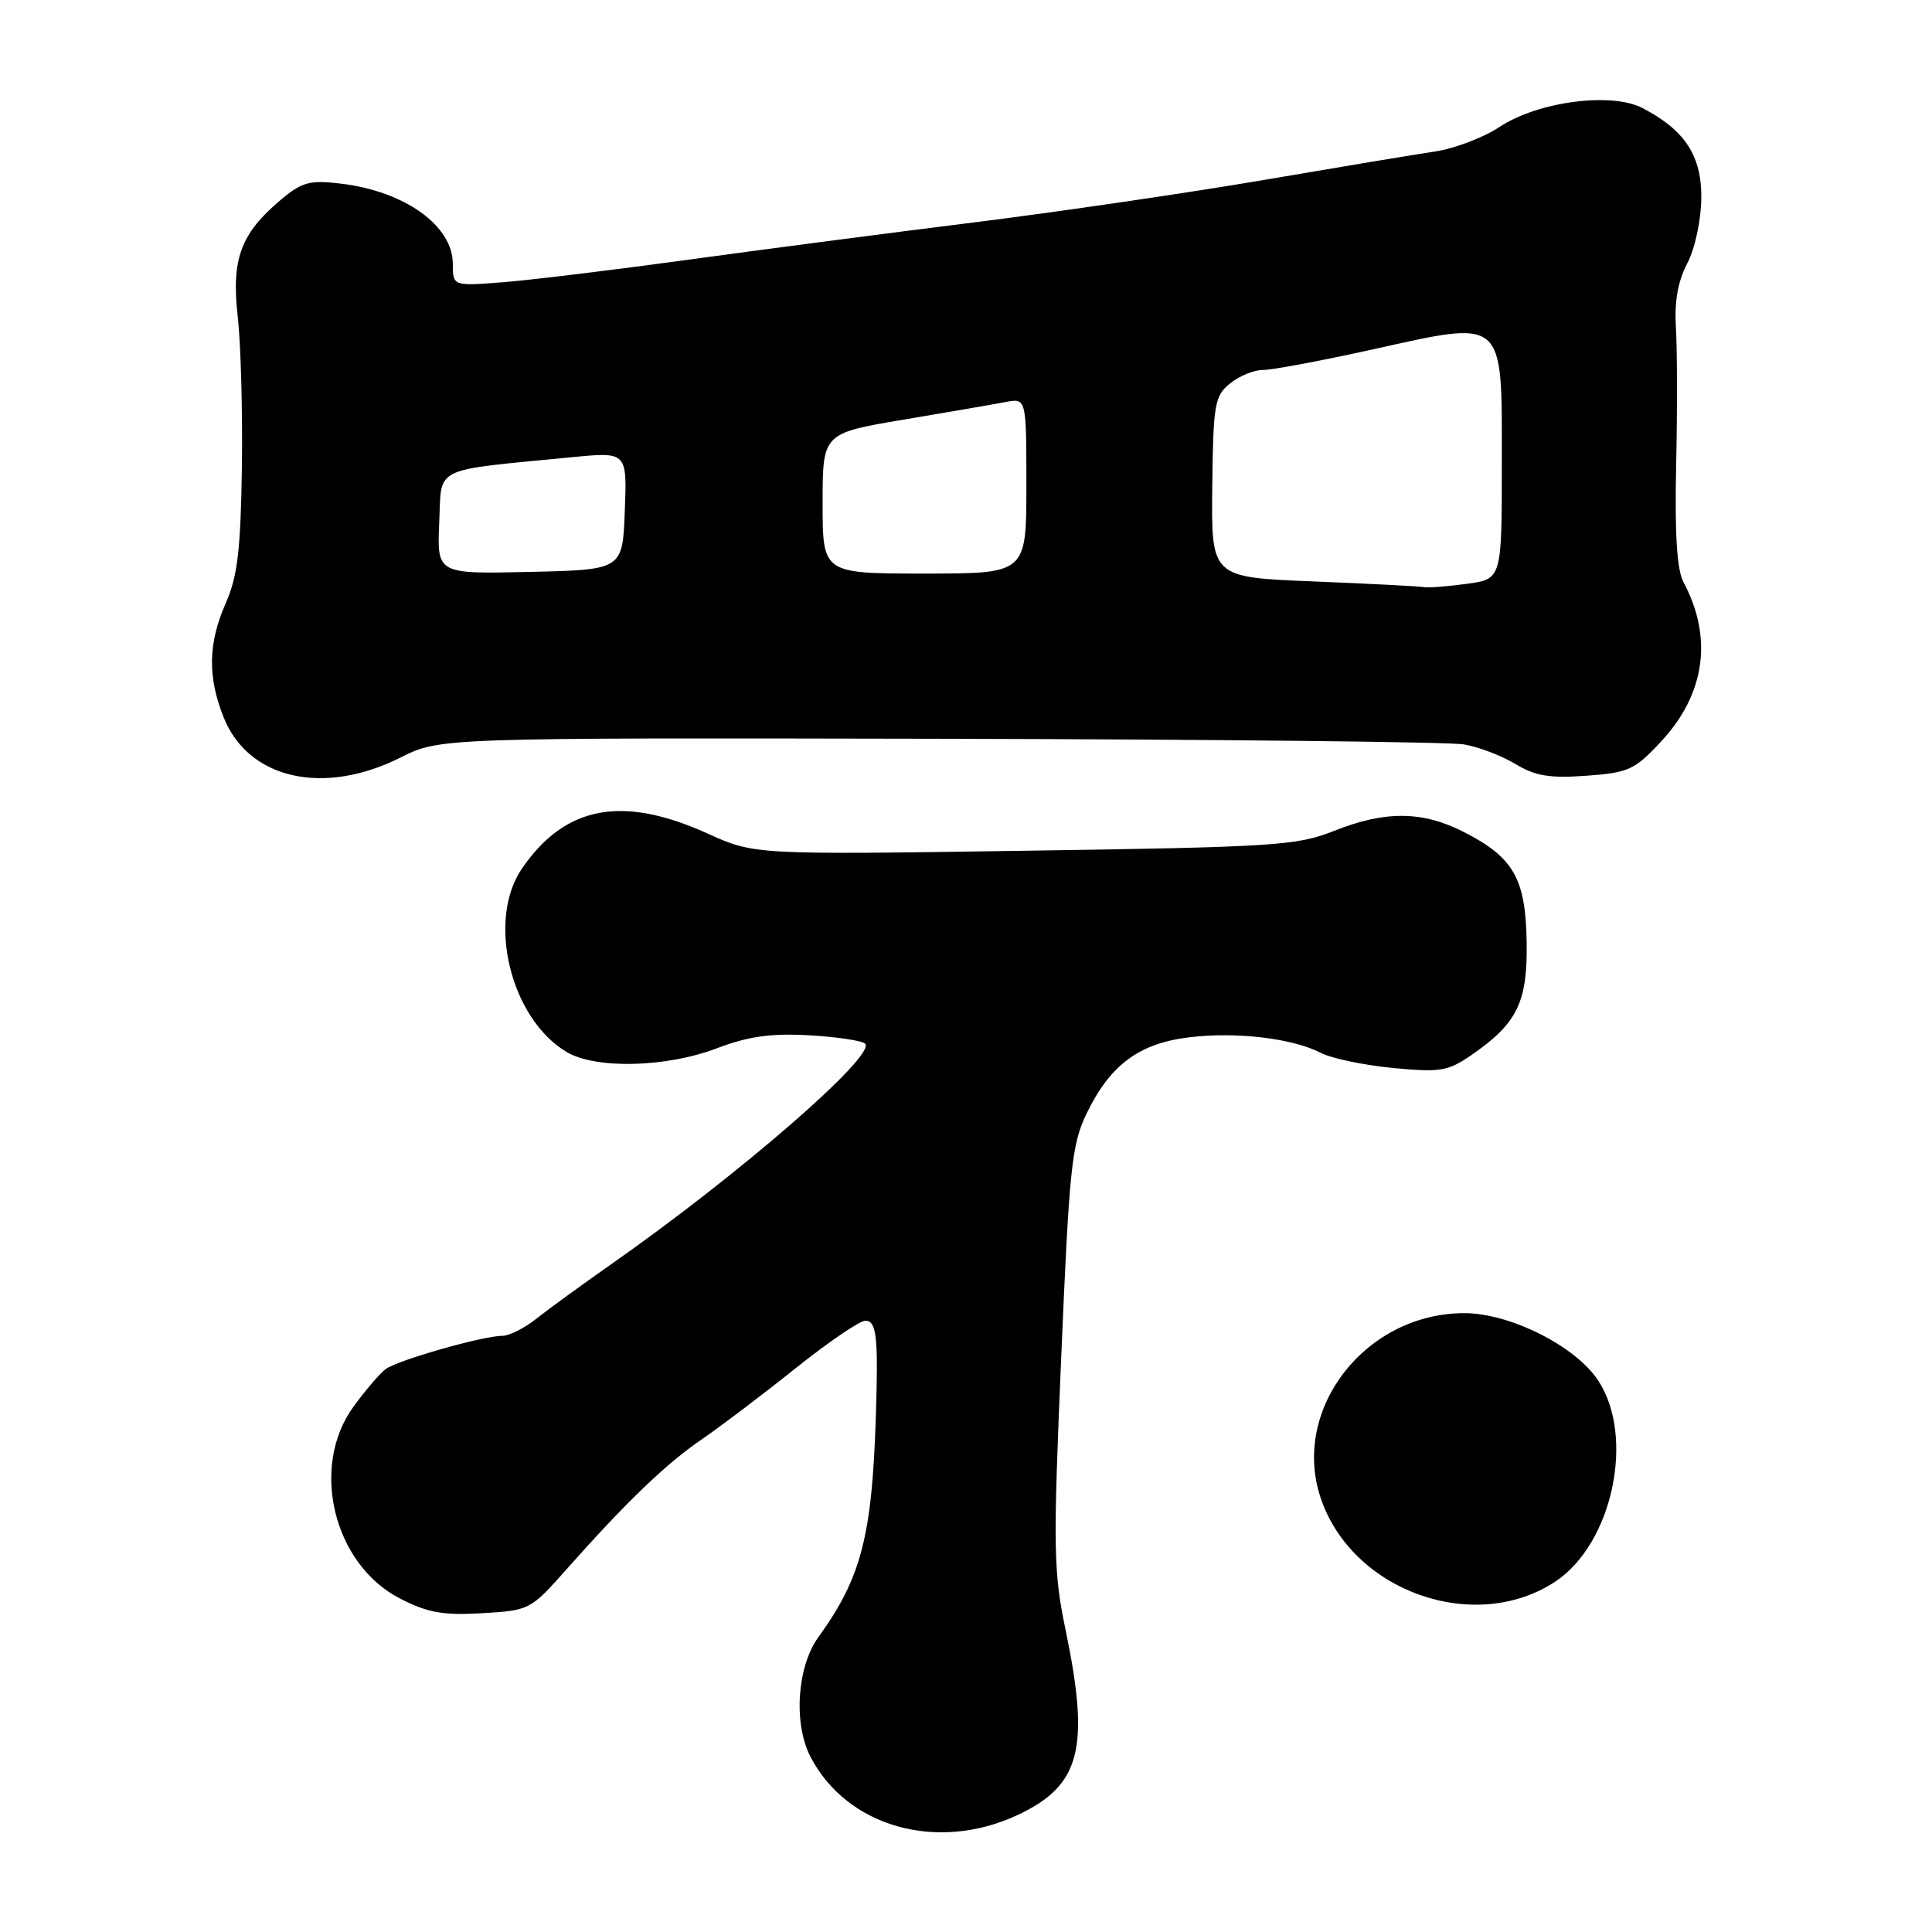 <?xml version="1.0" encoding="UTF-8" standalone="no"?>
<!DOCTYPE svg PUBLIC "-//W3C//DTD SVG 1.1//EN" "http://www.w3.org/Graphics/SVG/1.1/DTD/svg11.dtd" >
<svg xmlns="http://www.w3.org/2000/svg" xmlns:xlink="http://www.w3.org/1999/xlink" version="1.1" viewBox="0 0 256 256">
 <g >
 <path fill="currentColor"
d=" M 134.79 240.52 C 143.18 236.61 144.46 231.70 141.20 216.00 C 139.58 208.20 139.53 205.21 140.62 179.77 C 141.68 154.75 142.01 151.61 143.98 147.55 C 147.09 141.12 150.89 138.28 157.48 137.46 C 163.73 136.68 171.25 137.56 175.03 139.52 C 176.44 140.24 180.72 141.14 184.54 141.51 C 190.81 142.11 191.84 141.95 194.91 139.84 C 201.04 135.63 202.41 132.84 202.29 124.85 C 202.16 116.41 200.57 113.62 193.98 110.25 C 188.49 107.44 183.53 107.40 176.76 110.10 C 171.86 112.05 169.02 112.24 135.74 112.73 C 99.97 113.26 99.97 113.26 93.74 110.44 C 82.45 105.33 74.87 106.76 69.16 115.09 C 64.46 121.95 67.65 135.00 75.11 139.41 C 78.97 141.69 88.31 141.45 95.00 138.90 C 99.16 137.32 102.13 136.90 107.20 137.18 C 110.88 137.39 114.22 137.89 114.63 138.29 C 116.15 139.82 98.03 155.57 81.01 167.50 C 77.09 170.25 72.61 173.51 71.05 174.75 C 69.49 175.99 67.48 177.00 66.59 177.00 C 64.01 177.00 52.64 180.24 51.08 181.43 C 50.30 182.02 48.39 184.26 46.83 186.40 C 41.04 194.37 44.18 207.28 53.00 211.81 C 56.65 213.69 58.70 214.06 63.86 213.76 C 70.16 213.39 70.29 213.33 75.06 207.95 C 82.97 199.03 88.23 193.97 93.00 190.71 C 95.47 189.02 101.06 184.79 105.41 181.31 C 109.75 177.84 113.92 175.00 114.66 175.00 C 116.15 175.00 116.39 177.13 116.06 187.50 C 115.56 203.54 114.13 209.05 108.46 216.90 C 105.60 220.84 105.11 228.38 107.40 232.80 C 112.24 242.09 124.18 245.46 134.79 240.52 Z  M 206.10 209.56 C 213.68 204.53 216.69 190.36 211.75 182.90 C 208.74 178.35 200.08 174.00 194.03 174.00 C 180.97 174.00 171.09 186.65 174.97 198.41 C 179.07 210.82 195.36 216.66 206.10 209.56 Z  M 53.06 100.38 C 58.28 97.76 58.28 97.76 124.39 97.89 C 160.75 97.97 192.07 98.30 194.00 98.64 C 195.93 98.97 198.99 100.14 200.81 101.24 C 203.44 102.83 205.35 103.14 210.20 102.79 C 215.78 102.39 216.59 102.02 220.07 98.29 C 225.95 91.99 227.01 84.49 223.06 77.12 C 222.20 75.50 221.90 70.74 222.10 61.64 C 222.26 54.41 222.24 46.23 222.07 43.44 C 221.85 39.99 222.32 37.30 223.55 34.94 C 224.58 33.00 225.39 29.25 225.43 26.33 C 225.51 20.67 223.29 17.26 217.64 14.32 C 213.51 12.17 203.78 13.46 198.71 16.81 C 196.57 18.23 192.73 19.69 190.16 20.07 C 187.60 20.45 177.40 22.15 167.50 23.84 C 157.60 25.53 140.28 28.07 129.00 29.48 C 117.72 30.88 100.62 33.12 91.00 34.44 C 81.38 35.76 70.46 37.09 66.75 37.39 C 60.00 37.92 60.00 37.92 60.00 34.96 C 60.00 29.90 53.63 25.34 45.16 24.33 C 41.02 23.84 40.02 24.11 37.18 26.50 C 31.89 30.96 30.64 34.33 31.50 41.93 C 31.91 45.54 32.16 54.58 32.05 62.00 C 31.89 72.85 31.48 76.36 29.93 79.88 C 27.57 85.24 27.48 89.67 29.65 95.09 C 32.92 103.24 42.87 105.50 53.06 100.38 Z  M 174.00 77.04 C 160.50 76.50 160.50 76.50 160.63 64.55 C 160.76 53.49 160.94 52.47 163.00 50.80 C 164.22 49.81 166.18 49.01 167.36 49.02 C 168.54 49.03 174.99 47.82 181.70 46.34 C 199.58 42.38 199.00 41.88 199.00 61.34 C 199.00 76.73 199.00 76.73 194.36 77.36 C 191.81 77.71 189.22 77.91 188.61 77.79 C 188.00 77.68 181.43 77.34 174.00 77.04 Z  M 58.20 69.28 C 58.54 61.66 57.01 62.42 75.79 60.58 C 83.09 59.87 83.09 59.87 82.79 67.69 C 82.50 75.50 82.50 75.50 70.20 75.78 C 57.91 76.06 57.91 76.06 58.20 69.28 Z  M 109.00 66.70 C 109.00 57.41 109.00 57.41 119.75 55.60 C 125.66 54.61 131.74 53.56 133.25 53.27 C 136.00 52.75 136.00 52.75 136.00 64.38 C 136.00 76.00 136.00 76.00 122.50 76.00 C 109.00 76.00 109.00 76.00 109.00 66.70 Z "/>
</g>
</svg>